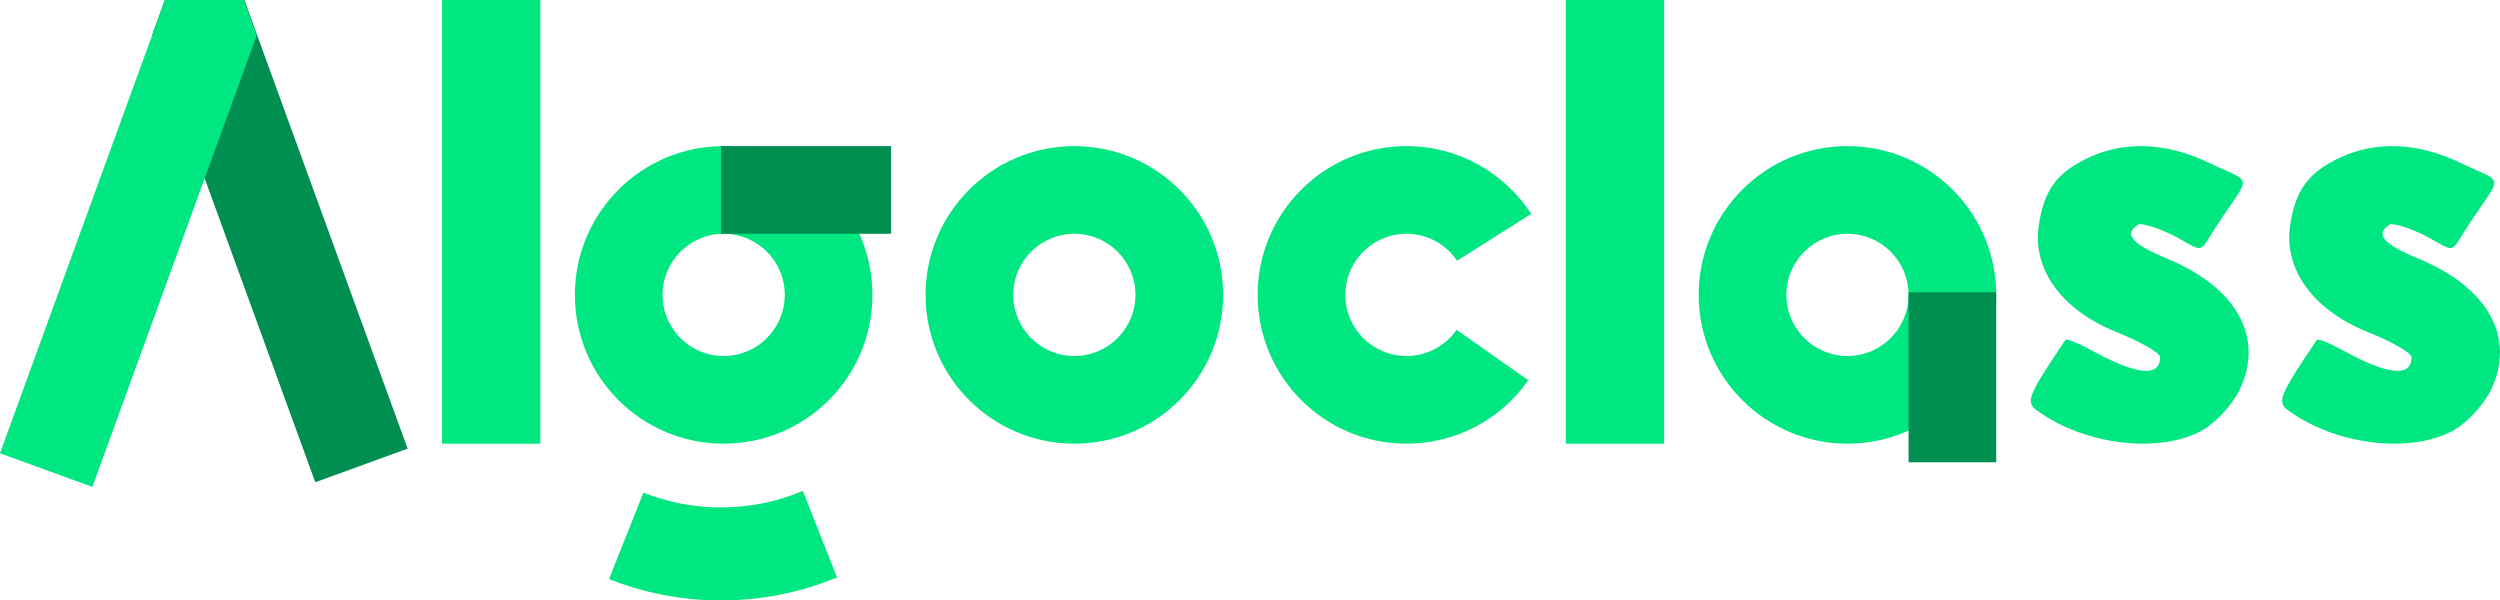 <svg width="941" height="226" viewBox="0 0 941 226" fill="none" xmlns="http://www.w3.org/2000/svg">
<path fill-rule="evenodd" clip-rule="evenodd" d="M786.533 59.154C774.3 64.802 769.428 71.35 767.389 84.88C764.9 101.405 776.127 116.785 796.683 125.004C805.7 128.608 813.08 132.85 813.08 134.425C813.08 144.5 797.892 137.694 787.648 132.082C782.423 129.22 777.82 127.357 777.423 127.946C763.366 148.829 762.351 151.304 766.571 154.401C784.428 167.504 812.536 170.959 828.798 162.051C833.836 159.291 840.179 152.482 842.893 146.919C852.437 127.37 842.062 108.294 816.022 97.507C802.127 91.753 799 88 805.166 84.348C807.97 84.348 814.326 86.571 819.285 89.288C830 95.157 827.5 95.452 834.232 85.152C847.5 64.853 848.5 69.488 831.256 61.199C815.672 53.707 799.894 52.983 786.533 59.154Z" fill="#00E782"/>
<path fill-rule="evenodd" clip-rule="evenodd" d="M881.15 59.154C868.917 64.802 864.045 71.35 862.005 84.88C859.516 101.405 870.744 116.785 891.3 125.004C900.316 128.608 907.696 132.85 907.696 134.425C907.696 144.5 892.509 137.694 882.265 132.082C877.04 129.22 872.437 127.357 872.04 127.946C857.983 148.829 856.968 151.304 861.187 154.401C879.045 167.504 907.153 170.959 923.415 162.051C928.452 159.291 934.795 152.482 937.509 146.919C947.054 127.37 936.679 108.294 910.638 97.507C896.744 91.753 893.617 88 899.782 84.348C902.587 84.348 908.942 86.571 913.902 89.288C924.617 95.157 922.117 95.452 928.849 85.152C942.117 64.853 943.117 69.488 925.873 61.199C910.289 53.707 894.511 52.983 881.15 59.154Z" fill="#00E782"/>
<path fill-rule="evenodd" clip-rule="evenodd" d="M639.383 111C639.383 141.928 664.455 167 695.383 167C726.311 167 751.383 141.928 751.383 111C751.383 80.072 726.311 55 695.383 55C664.455 55 639.383 80.072 639.383 111ZM672.383 111C672.383 123.703 682.681 134 695.383 134C708.086 134 718.383 123.703 718.383 111C718.383 98.297 708.086 88 695.383 88C682.681 88 672.383 98.297 672.383 111Z" fill="#00E782"/>
<rect x="751.383" y="110" width="64" height="33" transform="rotate(90 751.383 110)" fill="#018F51"/>
<rect x="589.383" width="37" height="167" fill="#00E782"/>
<path fill-rule="evenodd" clip-rule="evenodd" d="M575.248 143.14C565.118 157.569 548.352 167 529.383 167C498.455 167 473.383 141.928 473.383 111C473.383 80.072 498.455 55 529.383 55C549.061 55 566.368 65.149 576.355 80.498L548.451 98.133C544.317 92.019 537.319 88 529.383 88C516.681 88 506.383 98.297 506.383 111C506.383 123.703 516.681 134 529.383 134C537.2 134 544.105 130.101 548.261 124.142L575.248 143.14Z" fill="#00E782"/>
<path fill-rule="evenodd" clip-rule="evenodd" d="M404.383 167C435.311 167 460.383 141.928 460.383 111C460.383 80.072 435.311 55 404.383 55C373.455 55 348.383 80.072 348.383 111C348.383 141.928 373.455 167 404.383 167ZM404.383 134C417.086 134 427.383 123.703 427.383 111C427.383 98.297 417.086 88 404.383 88C391.681 88 381.383 98.297 381.383 111C381.383 123.703 391.681 134 404.383 134Z" fill="#00E782"/>
<path fill-rule="evenodd" clip-rule="evenodd" d="M272.383 167C303.311 167 328.383 141.928 328.383 111C328.383 80.072 303.311 55 272.383 55C241.455 55 216.383 80.072 216.383 111C216.383 141.928 241.455 167 272.383 167ZM272.383 134C285.086 134 295.383 123.703 295.383 111C295.383 98.297 285.086 88 272.383 88C259.681 88 249.383 98.297 249.383 111C249.383 123.703 259.681 134 272.383 134Z" fill="#00E782"/>
<path fill-rule="evenodd" clip-rule="evenodd" d="M315.06 217.334C301.608 222.918 286.856 226 271.383 226C256.498 226 242.278 223.147 229.242 217.958L242.182 185.427C251.215 189.023 261.068 191 271.383 191C282.307 191 292.712 188.783 302.174 184.775L315.06 217.334Z" fill="#00E782"/>
<rect x="271.383" y="55" width="64" height="33" fill="#018F51"/>
<rect x="166.383" width="37" height="167" fill="#00E782"/>
<path fill-rule="evenodd" clip-rule="evenodd" d="M57.32 12.966L118.669 181.521L153.438 168.866L91.975 0H62.039L57.32 12.966Z" fill="#018F51"/>
<path fill-rule="evenodd" clip-rule="evenodd" d="M91.735 0H62.096L0 170.609L34.769 183.264L96.603 13.375L91.735 0Z" fill="#00E782"/>
</svg>
